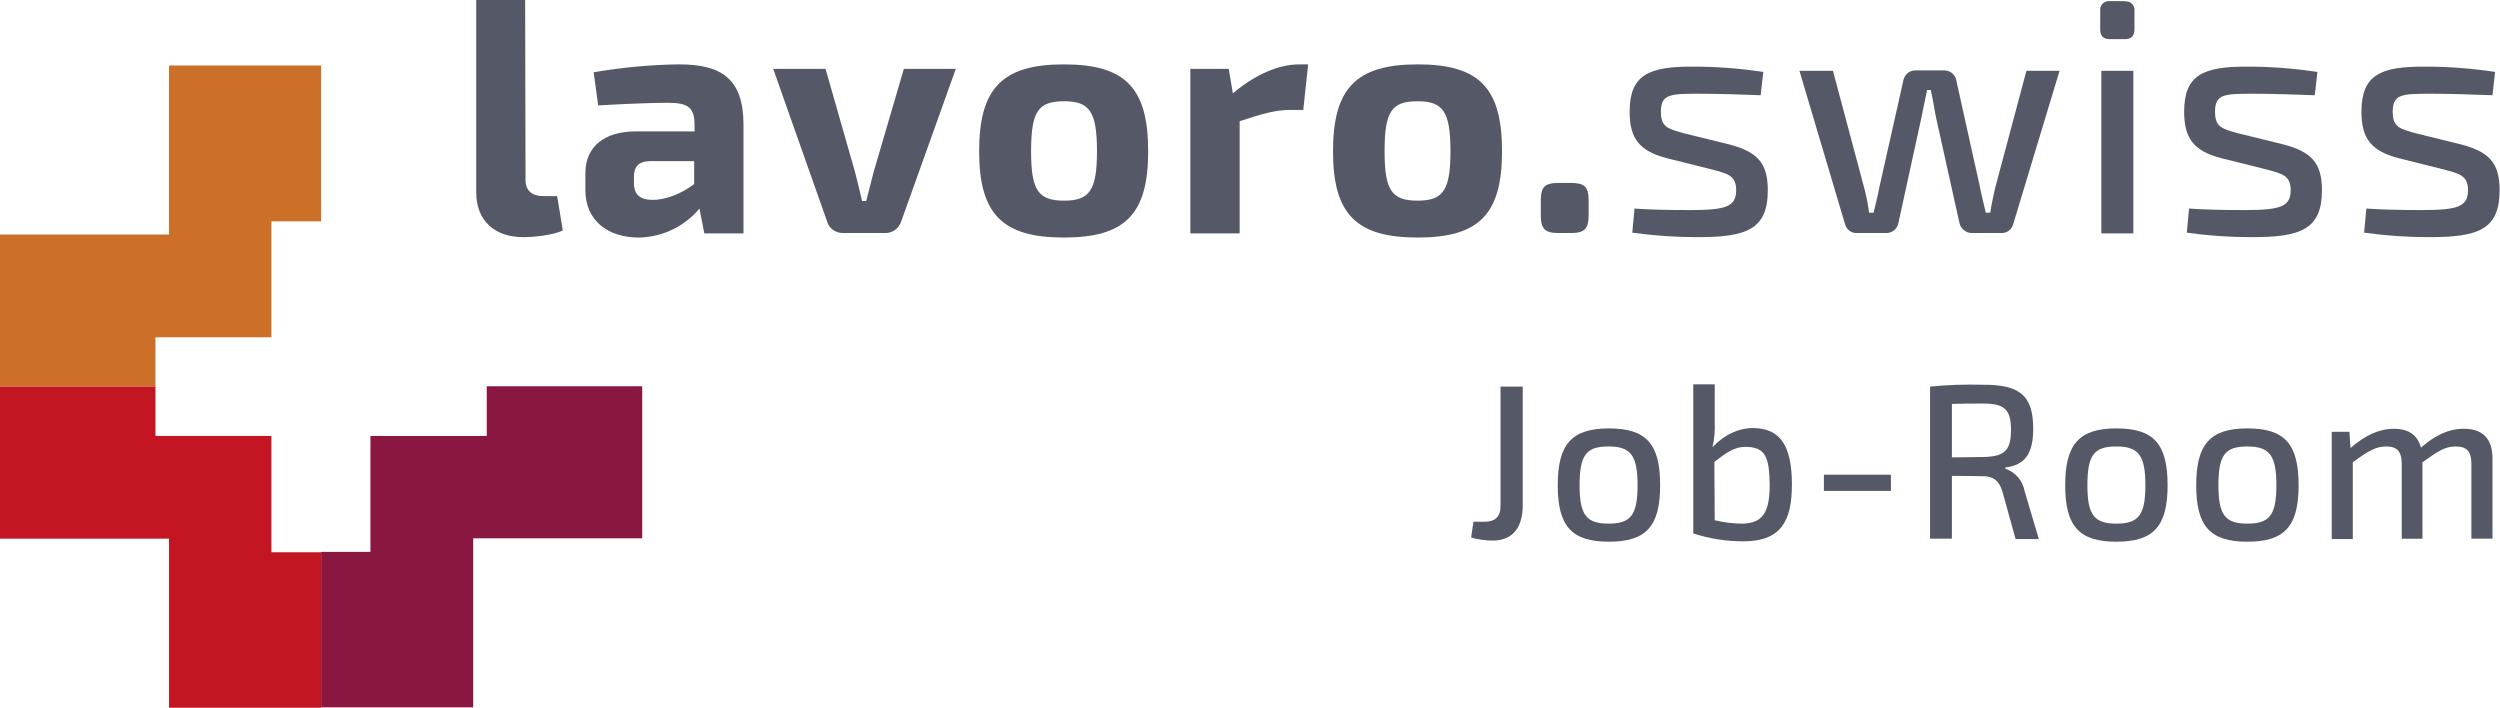 <?xml version="1.0" encoding="utf-8"?>
<svg version="1.1" id="Ebene_1" xmlns="http://www.w3.org/2000/svg" xmlns:xlink="http://www.w3.org/1999/xlink" x="0px" y="0px"
	 viewBox="0 0 664.1 188" style="enable-background:new 0 0 664.1 188;" xml:space="preserve">
<style type="text/css">
	.st0{fill:#555866;}
	.st1{fill:#CC7029;}
	.st2{fill:#C31622;}
	.st3{fill:#8A1642;}
</style>
<title>Logo of the arbeit.swiss in Italian</title>
<path class="st0" d="M139.6,47.7c0,3,1.7,4.4,4.9,4.4h3.5l1.5,9.1c-2.2,1.2-7.6,1.8-10.4,1.8c-7.7,0-12.6-4.3-12.6-12V0h13
	L139.6,47.7z"/>
<path class="st0" d="M197.5,33.1V62h-10.4l-1.3-6.6c-4,4.8-9.9,7.6-16.1,7.7c-8.1,0-14.2-4.4-14.2-12.6V46c0-7,5-11.1,13.4-11.1
	h15.6V33c-0.1-4.4-1.6-5.7-7.2-5.7c-4.1,0-11.4,0.3-18.4,0.7l-1.2-8.8c7.5-1.3,15.1-2,22.7-2.1C191.5,17.1,197.5,20.8,197.5,33.1z
	 M168.4,48.6c0,3.1,1.6,4.5,5.1,4.5c3,0,7.2-1.4,10.9-4.2v-6.1h-11.8c-3.2,0.1-4.2,1.7-4.2,4.2V48.6z"/>
<path class="st0" d="M239.4,58.8c-0.6,1.9-2.3,3.1-4.2,3.1h-11.3c-1.9,0-3.7-1.2-4.2-3.1l-14.3-40.5h13.9l7.8,27.3
	c0.7,2.6,1.3,5.2,1.9,7.8h1.1c0.7-2.6,1.3-5.2,2-7.8l8-27.3h13.8L239.4,58.8z"/>
<path class="st0" d="M305,40.2c0,16.7-6.1,22.9-22.4,22.9s-22.5-6.2-22.5-22.9s6.1-23.1,22.5-23.1S305,23.4,305,40.2z M273.9,40.2
	c0,10.4,1.9,13.1,8.8,13.1c6.7,0,8.7-2.7,8.7-13.1c0-10.6-2-13.3-8.7-13.3C275.8,26.9,273.9,29.5,273.9,40.2L273.9,40.2z"/>
<path class="st0" d="M346.2,29.2h-3.5c-3.8,0-7.4,1-13.4,3V62h-13.1V18.3h10.2l1.1,6.5c5.8-4.9,12-7.7,17.7-7.7h2.3L346.2,29.2z"/>
<path class="st0" d="M399,40.2c0,16.7-6.1,22.9-22.4,22.9s-22.5-6.2-22.5-22.9s6.1-23.1,22.5-23.1S399,23.4,399,40.2z M367.8,40.2
	c0,10.4,1.9,13.1,8.8,13.1c6.7,0,8.7-2.7,8.7-13.1c0-10.6-2-13.3-8.7-13.3C369.7,26.9,367.8,29.5,367.8,40.2z"/>
<path class="st0" d="M417.4,48.6c3.5,0,4.6,1.1,4.6,4.5v4.2c0,3.4-1.1,4.6-4.6,4.6h-3.5c-3.5,0-4.6-1.2-4.6-4.6v-4.2
	c0-3.4,1.1-4.5,4.6-4.5H417.4z"/>
<path class="st0" d="M468.4,19.1l-0.7,6.2c-5.4-0.2-11-0.4-16.4-0.4c-7.7,0-10.1,0.1-10.1,4.8c0,4.2,2,4.5,6.1,5.7l12.2,3
	c7,1.9,10.1,4.6,10.1,12.1c0,10.6-5.8,12.5-18.8,12.5c-5.7,0-11.5-0.4-17.2-1.2l0.6-6.4c4,0.3,9.2,0.4,14.8,0.4
	c9.5,0,12.2-0.9,12.2-5.3c0-4-2.5-4.4-6.5-5.5l-12-3c-7.2-1.9-9.8-5.2-9.8-12.3c0-9.8,5-12.1,17.1-12
	C456.2,17.7,462.3,18.2,468.4,19.1z"/>
<path class="st0" d="M534.8,59.5c-0.4,1.5-1.7,2.5-3.3,2.4h-7.7c-1.6,0-3-1.2-3.3-2.7l-6.3-28.4c-0.4-2.3-0.8-4.6-1.3-6.9h-1
	c-0.4,2.3-1,4.6-1.4,6.9l-6.2,28.4c-0.3,1.6-1.7,2.8-3.4,2.7h-7.6c-1.5,0.1-2.8-0.9-3.2-2.4L478,18.8h8.9l8.3,31.1
	c0.6,2.2,1,4.4,1.3,6.6h1.2c0.5-2.2,1.1-4.4,1.5-6.6l6.4-28.5c0.3-1.6,1.6-2.7,3.2-2.7h7.7c1.6,0,3,1.2,3.2,2.8l6.3,28.4
	c0.4,2.2,1,4.3,1.5,6.6h1.2c0.3-2.2,0.8-4.4,1.3-6.6l8.3-31.1h8.8L534.8,59.5z"/>
<path class="st0" d="M564.5,0.4c1.2-0.2,2.3,0.7,2.5,1.9c0,0.2,0,0.3,0,0.5v5c0,1.7-0.8,2.6-2.5,2.6h-4.1c-1.7,0-2.5-0.9-2.5-2.6v-5
	c-0.1-1.2,0.7-2.3,2-2.5c0.2,0,0.3,0,0.5,0H564.5z M558.2,62V18.8h8.5V62H558.2z"/>
<path class="st0" d="M615.6,19.1l-0.7,6.2c-5.4-0.2-11-0.4-16.4-0.4c-7.7,0-10.1,0.1-10.1,4.8c0,4.2,2,4.5,6.1,5.7l12.2,3
	c7,1.9,10.1,4.6,10.1,12.1c0,10.6-5.8,12.5-18.8,12.5c-5.7,0-11.5-0.4-17.1-1.2l0.6-6.4c4,0.3,9.2,0.4,14.8,0.4
	c9.5,0,12.2-0.9,12.2-5.3c0-4-2.5-4.4-6.5-5.5l-12-3c-7.2-1.9-9.8-5.2-9.8-12.3c0-9.8,5-12.1,17.1-12
	C603.4,17.7,609.5,18.2,615.6,19.1z"/>
<path class="st0" d="M662.8,19.1l-0.7,6.2c-5.4-0.2-11-0.4-16.4-0.4c-7.7,0-10.1,0.1-10.1,4.8c0,4.2,2,4.5,6.1,5.7l12.2,3
	c7,1.9,10.1,4.6,10.1,12.1c0,10.6-5.8,12.5-18.8,12.5c-5.7,0-11.5-0.4-17.2-1.2l0.6-6.4c4,0.3,9.2,0.4,14.8,0.4
	c9.5,0,12.2-0.9,12.2-5.3c0-4-2.5-4.4-6.5-5.5l-12-3c-7.2-1.9-9.8-5.2-9.8-12.3c0-9.8,5-12.1,17.1-12
	C650.6,17.7,656.8,18.2,662.8,19.1z"/>
<polygon class="st1" points="0,102.7 0,62.3 44.9,62.3 44.9,17.4 85.3,17.4 85.3,58.8 72.1,58.8 72.1,89.6 41.3,89.6 41.3,102.7 "/>
<polygon class="st2" points="0,102.7 0,143.1 44.9,143.1 44.9,188 85.3,188 85.3,146.7 72.1,146.7 72.1,115.8 41.3,115.8
	41.3,102.7 "/>
<polygon class="st3" points="85.3,187.9 125.7,187.9 125.7,143 170.6,143 170.6,102.6 129.3,102.6 129.3,115.8 98.4,115.8
	98.4,146.6 85.3,146.6 "/>
<path class="st0" d="M404.5,134.2c0,6.1-2.8,9.4-8,9.4c-1.9,0-3.9-0.3-5.7-0.8l0.6-4.2h2.9c2.9,0,4.3-1.4,4.3-4.1v-31.8h5.9
	L404.5,134.2z"/>
<path class="st0" d="M441,128.9c0,10.9-3.7,15-13.6,15s-13.6-4.1-13.6-15s3.7-15.1,13.6-15.1S441,117.9,441,128.9z M419.6,128.9
	c0,7.9,1.8,10.2,7.7,10.2s7.7-2.3,7.7-10.2s-1.8-10.3-7.7-10.3S419.6,120.8,419.6,128.9L419.6,128.9z"/>
<path class="st0" d="M476,128.7c0,9.6-2.8,15.1-12.9,15.1c-4.5,0-9-0.7-13.3-2.1v-39.6h5.7v10.2c0.1,2.2-0.1,4.4-0.6,6.5
	c3.2-3.4,7-5.1,10.8-5.1C472.6,113.8,476,117.9,476,128.7z M470.1,128.7c-0.1-7.4-1.2-10-6.5-10c-2.9,0-5.1,1.6-8.2,4l0.1,15.5
	c2.5,0.6,5,0.9,7.5,0.9C468.1,138.9,470.1,136.4,470.1,128.7L470.1,128.7z"/>
<path class="st0" d="M484.5,130.4v-4.3h17.8v4.3H484.5z"/>
<path class="st0" d="M535.4,143.1l-3.5-12.6c-0.9-2.9-2.5-4-5.1-4l-8.3-0.1v16.7h-5.8v-40.4c4.7-0.5,9.4-0.6,14.1-0.5
	c9.5,0,13.3,2.6,13.3,11.7c0,6.4-2,9.6-7.4,10.3v0.3c2.6,0.9,4.6,3.1,5.1,5.9l3.8,12.8H535.4z M526.7,121.4c5.7-0.1,7.5-1.6,7.5-7.2
	s-1.9-7-7.5-7c-3.2,0-6,0-8.2,0.1v14.2L526.7,121.4z"/>
<path class="st0" d="M575.8,128.9c0,10.9-3.7,15-13.6,15s-13.6-4.1-13.6-15s3.7-15.1,13.6-15.1S575.8,117.9,575.8,128.9z
	 M554.5,128.9c0,7.9,1.8,10.2,7.7,10.2s7.7-2.3,7.7-10.2s-1.8-10.3-7.7-10.3S554.5,120.8,554.5,128.9z"/>
<path class="st0" d="M610.6,128.9c0,10.9-3.7,15-13.6,15s-13.6-4.1-13.6-15s3.7-15.1,13.6-15.1S610.6,117.9,610.6,128.9z
	 M589.3,128.9c0,7.9,1.8,10.2,7.7,10.2s7.7-2.3,7.7-10.2s-1.8-10.3-7.7-10.3S589.3,120.8,589.3,128.9z"/>
<path class="st0" d="M662.1,121.7v21.4h-5.6v-19.8c0-3.3-1.1-4.7-4.2-4.7c-2.8,0-4.6,1.2-8.8,4.2v20.3h-5.5v-19.8
	c0-3.5-1.3-4.7-4.2-4.7c-2.6,0-4.6,1.1-8.8,4.2v20.4h-5.6v-28.5h4.7l0.3,4.3c3.8-3.3,7.5-5.1,11.5-5.1s6.3,1.7,7.2,5
	c3.8-3.3,7.4-5,11.2-5C659.4,113.8,662.1,116.5,662.1,121.7z"/>
</svg>
